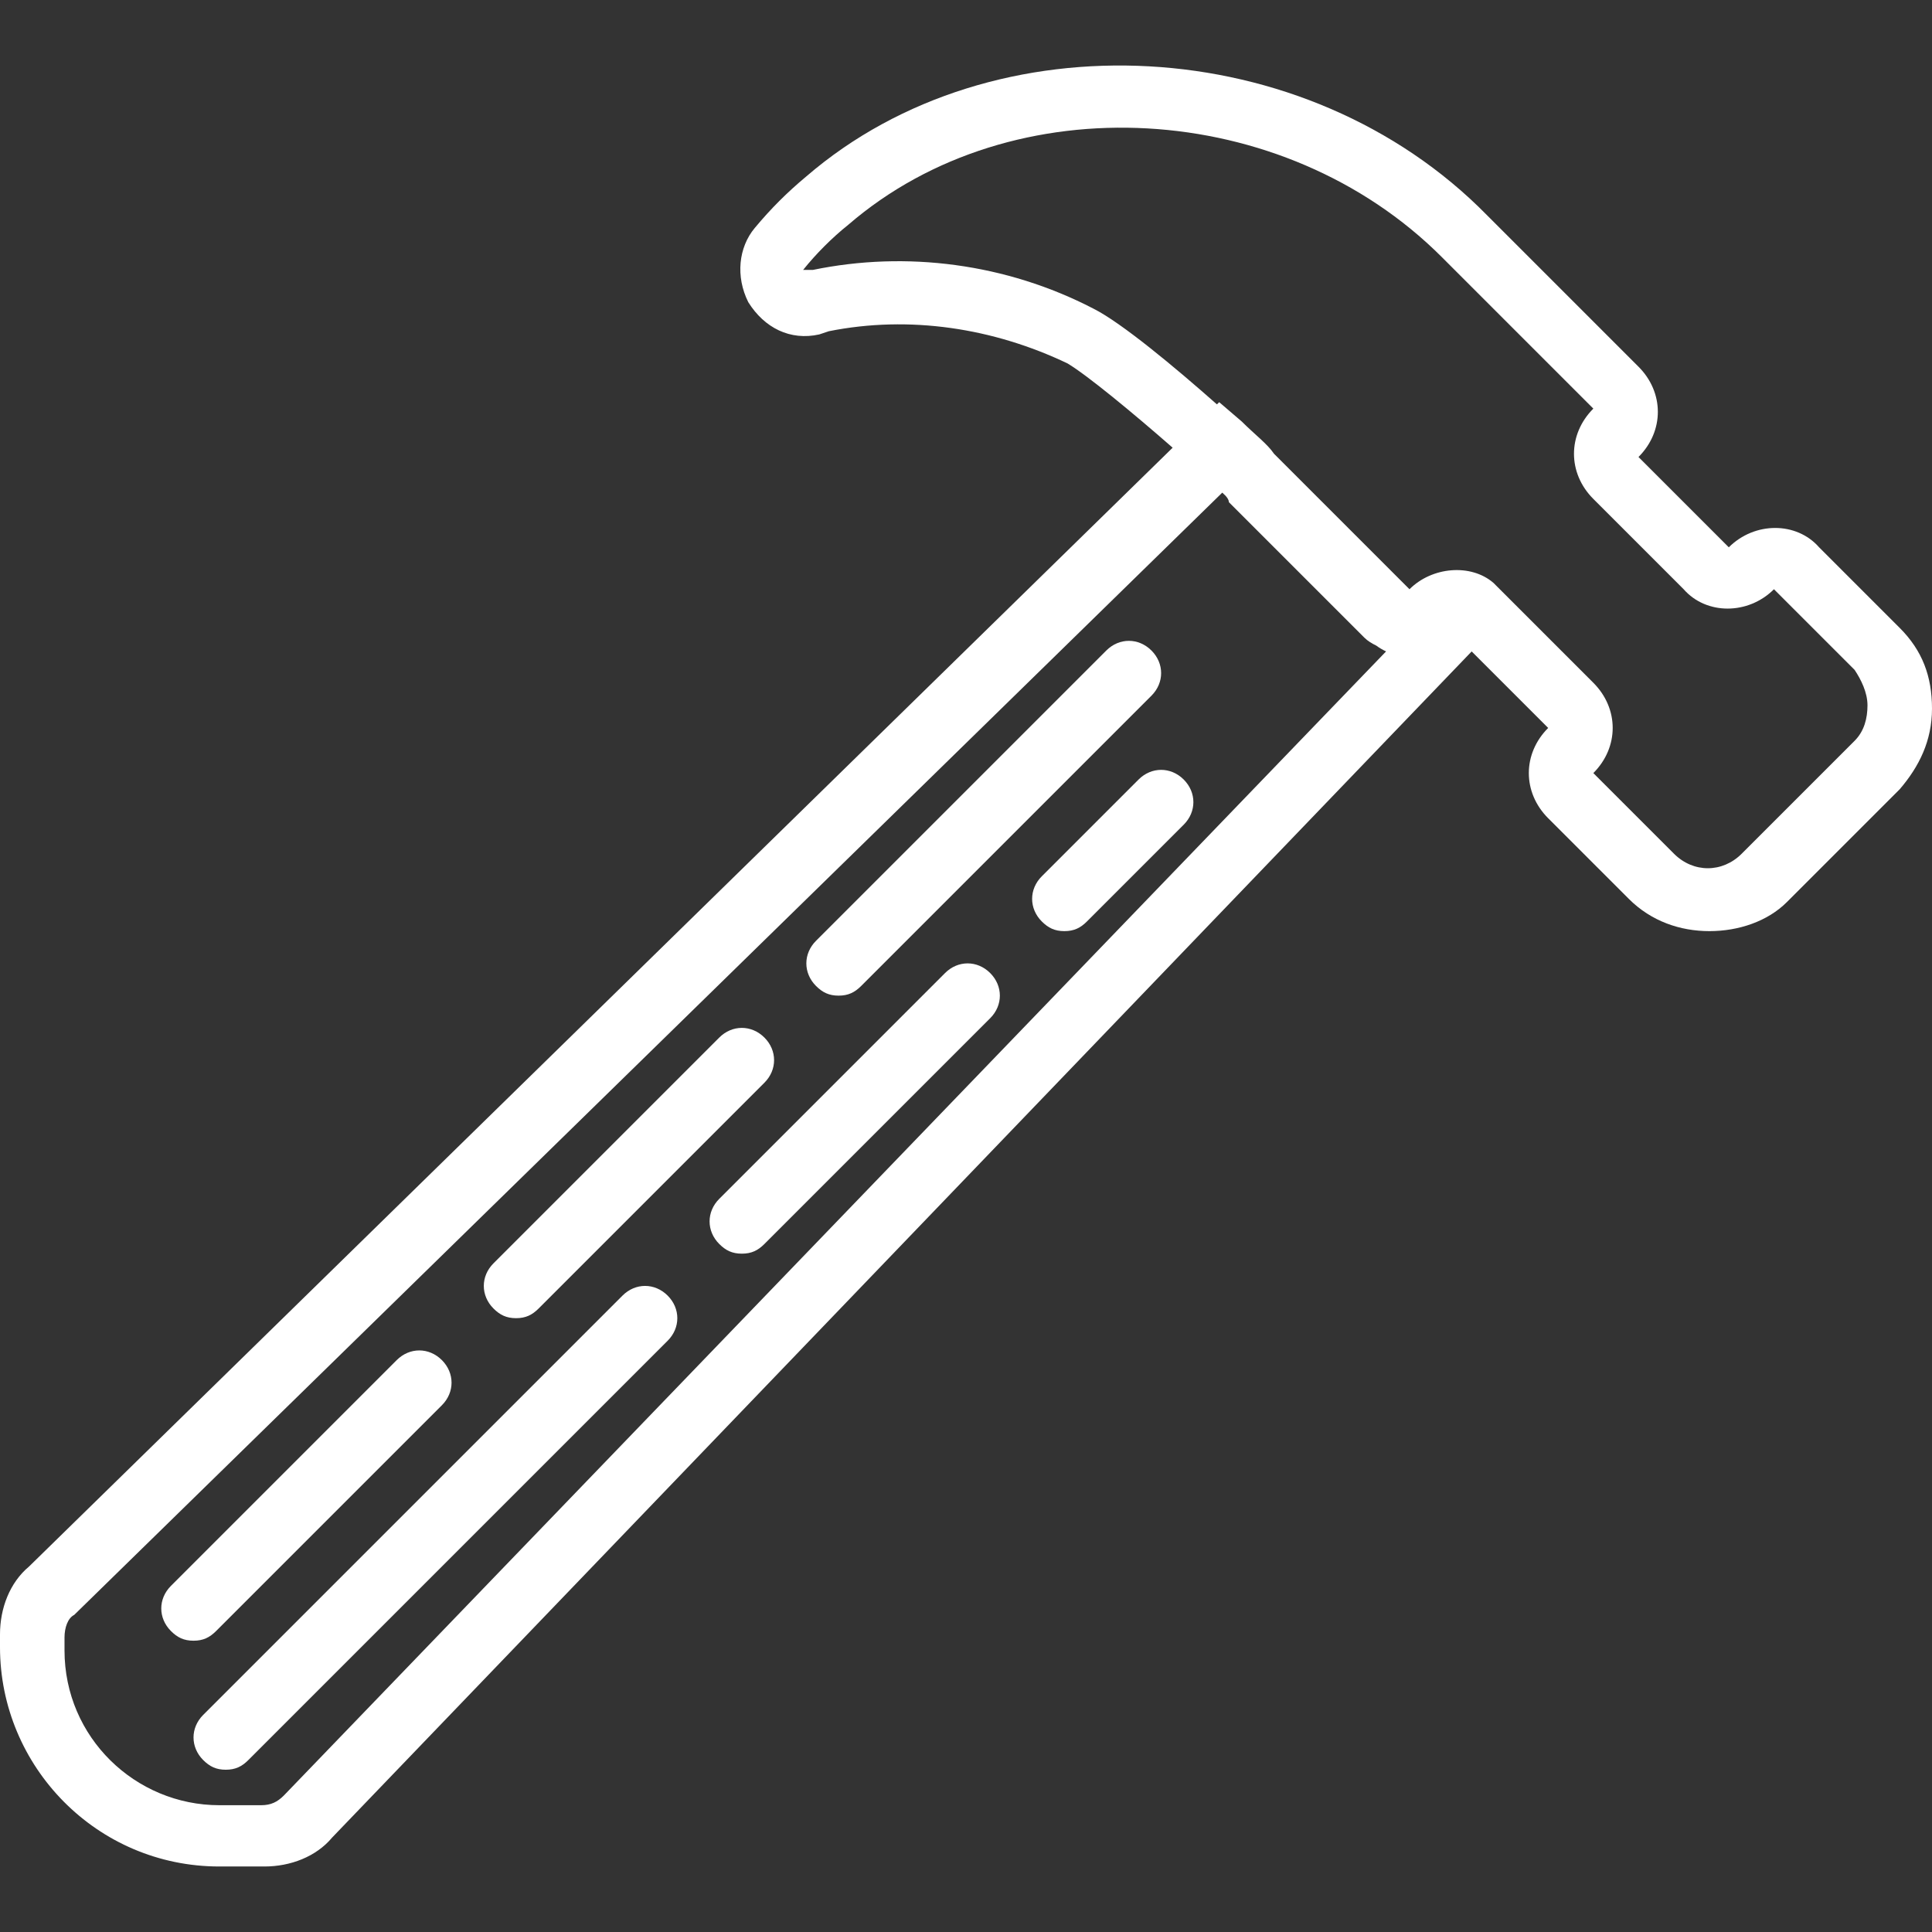 <?xml version="1.0" encoding="iso-8859-1"?>
<!-- Generator: Adobe Illustrator 19.0.0, SVG Export Plug-In . SVG Version: 6.00 Build 0)  -->
<svg version="1.1" id="Layer_1" xmlns="http://www.w3.org/2000/svg" xmlns:xlink="http://www.w3.org/1999/xlink" x="0px" y="0px"
	 viewBox="0 0 511.147 511.147" style="enable-background:new 0 0 511.147 511.147;" xml:space="preserve" fill="#fff">
<rect x="0" y="0" width="511.147" height="511.147" fill="#333333" stroke="none"/>
<g transform="translate(1 1)">
	<g>
		<g>
			<path d="M501.613,165.135l-21.333-21.333c-5.973-6.827-17.067-6.827-23.893,0l-23.893-23.893c3.413-3.413,5.12-7.68,5.12-11.947
				s-1.707-8.533-5.12-11.947l-40.107-40.107C344.6,7.268,261.827,3.001,212.333,45.668c-5.12,4.267-9.387,8.533-13.653,13.653
				s-5.12,12.8-1.707,19.627c4.267,6.827,11.093,10.24,18.773,8.533l2.56-0.853c21.333-4.267,43.52-0.853,63.147,8.533
				c5.257,3.154,17.315,13.11,27.795,22.285L6.68,413.455C1.56,417.721-1,424.548-1,431.375v3.413
				c0,31.573,25.6,58.027,58.027,58.027h11.947c6.827,0,13.653-2.56,17.92-7.68l301.466-313.787l20.241,20.241
				c-6.827,6.827-6.827,17.067,0,23.893l21.333,21.333c5.973,5.973,13.653,8.533,21.333,8.533c7.68,0,15.36-2.56,20.48-7.68
				l29.867-29.867c5.12-5.973,8.533-12.8,8.533-21.333S507.587,171.108,501.613,165.135z M74.093,474.041
				c-1.707,1.707-3.413,2.56-5.973,2.56H57.027c-22.187,0-40.96-17.92-40.96-40.96v-3.413c0-2.56,0.853-5.12,2.56-5.973
				l303.748-296.922c0.302,0.287,0.598,0.569,0.878,0.839c0.495,0.561,0.867,1.122,0.867,1.684l35.84,35.84
				c0.896,0.896,2.026,1.554,3.146,2.103c0.818,0.608,1.693,1.118,2.605,1.541L74.093,474.041z M489.667,195.001L459.8,224.868
				c-5.12,5.12-12.8,5.12-17.92,0l-21.333-21.333c3.413-3.413,5.12-7.68,5.12-11.947s-1.707-8.533-5.12-11.947l-20.48-20.48l0,0
				l-0.683-0.683l-2.731-2.731c0,0,0,0,0,0l-2.56-2.56c-5.973-5.12-16.213-4.267-22.187,1.707l-35.84-35.84
				c-1.707-2.56-5.12-5.12-8.533-8.533l-5.973-5.12l-0.599,0.586c-11.182-9.893-25.326-21.655-32.681-25.332
				c-23.04-11.947-49.493-15.36-74.24-10.24h-2.56c3.413-4.267,7.68-8.533,11.947-11.947c43.52-37.547,115.2-33.28,157.013,8.533
				l40.107,40.107c-6.827,6.827-6.827,17.067,0,23.893l23.893,23.893c5.973,6.827,17.067,6.827,23.893,0l21.333,21.333
				c1.707,2.56,3.413,5.973,3.413,9.387S492.227,192.441,489.667,195.001z"/>
			<path d="M163.693,341.775L52.76,452.708c-3.413,3.413-3.413,8.533,0,11.947c1.707,1.707,3.413,2.56,5.973,2.56
				s4.267-0.853,5.973-2.56L175.64,353.721c3.413-3.413,3.413-8.533,0-11.947C172.227,338.361,167.107,338.361,163.693,341.775z"/>
			<path d="M249.027,256.441l-59.733,59.733c-3.413,3.413-3.413,8.533,0,11.947c1.707,1.707,3.413,2.56,5.973,2.56
				s4.267-0.853,5.973-2.56l59.733-59.733c3.413-3.413,3.413-8.533,0-11.947S252.44,253.028,249.027,256.441z"/>
			<path d="M300.227,205.241l-25.6,25.6c-3.413,3.413-3.413,8.533,0,11.947c1.707,1.707,3.413,2.56,5.973,2.56
				s4.267-0.853,5.973-2.56l25.6-25.6c3.413-3.413,3.413-8.533,0-11.947C308.76,201.828,303.64,201.828,300.227,205.241z"/>
			<path d="M56.173,430.521l59.733-59.733c3.413-3.413,3.413-8.533,0-11.947c-3.413-3.413-8.533-3.413-11.947,0l-59.733,59.733
				c-3.413,3.413-3.413,8.533,0,11.947c1.707,1.707,3.413,2.56,5.973,2.56S54.467,432.228,56.173,430.521z"/>
			<path d="M135.533,347.748c2.56,0,4.267-0.853,5.973-2.56l59.733-59.733c3.413-3.413,3.413-8.533,0-11.947s-8.533-3.413-11.947,0
				l-59.733,59.733c-3.413,3.413-3.413,8.533,0,11.947C131.267,346.895,132.973,347.748,135.533,347.748z"/>
			<path d="M220.867,262.415c2.56,0,4.267-0.853,5.973-2.56l76.8-76.8c3.413-3.413,3.413-8.533,0-11.947s-8.533-3.413-11.947,0
				l-76.8,76.8c-3.413,3.413-3.413,8.533,0,11.947C216.6,261.561,218.307,262.415,220.867,262.415z"/>
		</g>
	</g>
</g>
<g>
</g>
<g>
</g>
<g>
</g>
<g>
</g>
<g>
</g>
<g>
</g>
<g>
</g>
<g>
</g>
<g>
</g>
<g>
</g>
<g>
</g>
<g>
</g>
<g>
</g>
<g>
</g>
<g>
</g>
</svg>
